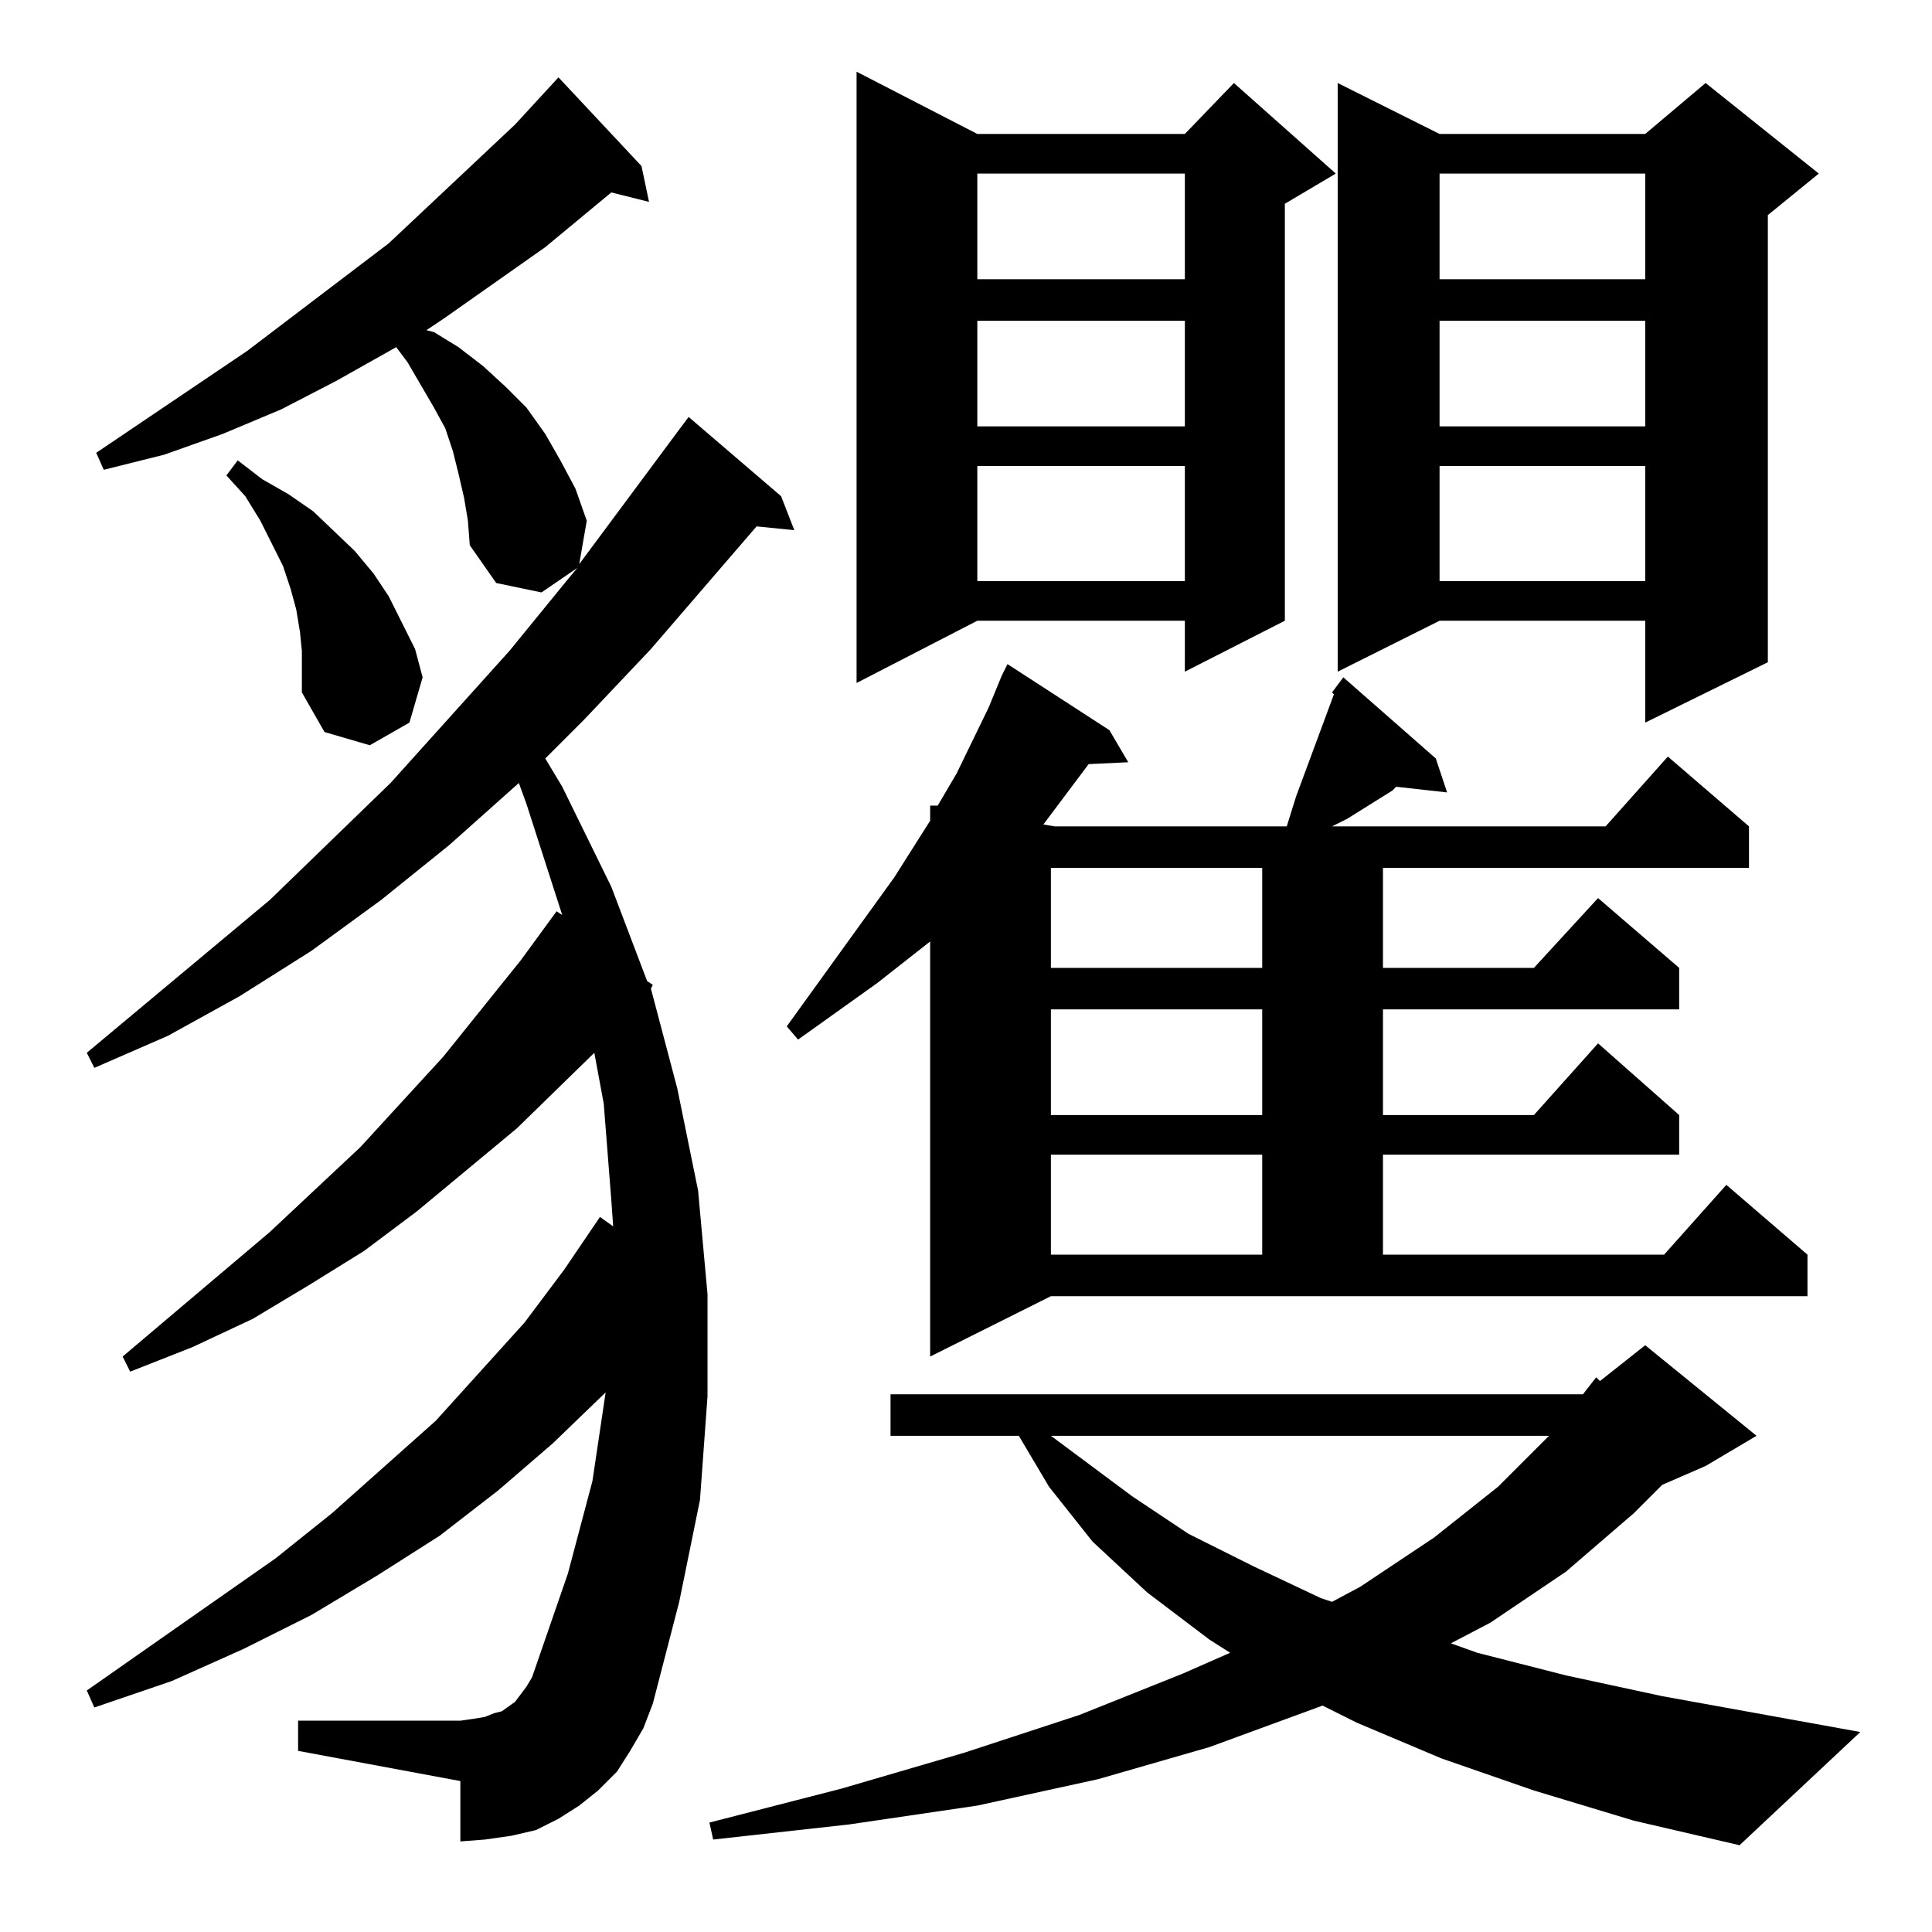 <?xml version="1.0" standalone="no"?>
<!DOCTYPE svg PUBLIC "-//W3C//DTD SVG 1.1//EN" "http://www.w3.org/Graphics/SVG/1.1/DTD/svg11.dtd" >
<svg xmlns="http://www.w3.org/2000/svg" xmlns:xlink="http://www.w3.org/1999/xlink" version="1.1" viewBox="0 -144 1024 1024">
  <g transform="matrix(1 0 0 -1 0 880)">
   <path fill="currentColor"
d="M813 75l-49 17l-45 19l-18 9l-60 -22l-59 -17l-64 -14l-68 -10l-72 -8l-2 9l70 18l65 19l61 20l55 22l25 11l-11 7l-33 25l-29 27l-23 29l-16 27h-68v22h367l7 9l2 -2l24 19l59 -48l-27 -16l-23 -10l-15 -15l-36 -31l-40 -27l-21 -11l14 -5l47 -12l51 -11l105 -19
l-64 -60l-56 13zM334 96l-7 -11l-10 -10l-10 -8l-11 -7l-12 -6l-13 -3l-14 -2l-13 -1v32l-86 16v16h86l7 1l6 1l5 2l4 1l7 5l6 8l3 5l19 55l13 49l7 47l-28 -27l-29 -25l-31 -24l-33 -21l-35 -21l-36 -18l-38 -17l-41 -14l-4 9l100 70l30 24l55 49l47 52l21 28l19 28l7 -5
l-1 14l-4 51l-5 27l-41 -40l-53 -44l-28 -21l-29 -18l-30 -18l-32 -15l-33 -13l-4 8l78 66l48 45l44 48l41 51l19 26l3 -2l-19 59l-4 11l-37 -33l-36 -29l-37 -27l-38 -24l-38 -21l-39 -17l-4 8l97 81l64 62l63 70l31 38l5 6l-19 -13l-24 5l-14 20l-1 13l-2 12l-3 13l-3 12
l-4 12l-6 11l-14 24l-6 8l-32 -18l-29 -15l-31 -13l-31 -11l-32 -8l-4 9l80 54l75 57l67 63l23 25l44 -47l4 -19l-20 5l-35 -29l-54 -38l-9 -6l4 -1l13 -8l13 -10l12 -11l11 -11l10 -14l8 -14l8 -15l6 -17l-4 -23l52 70l6 8l49 -42l7 -18l-20 2l-56 -65l-35 -37l-21 -21
l9 -15l26 -53l19 -50l3 -2l-1 -2l14 -53l11 -54l5 -55v-54l-4 -55l-11 -54l-14 -54l-5 -13zM557 263l43 -32l30 -20l34 -17l36 -17l6 -2l15 8l39 26l34 27l27 27h-264zM706 657l6 8l49 -43l6 -18l-27 3l-2 -2l-8 -5l-8 -5l-8 -5l-8 -4h145l33 37l43 -37v-22h-194v-53h80
l34 37l43 -37v-22h-157v-56h80l34 38l43 -38v-21h-157v-53h149l33 37l43 -37v-22h-401l-64 -32v220l-28 -22l-42 -30l-6 7l57 79l19 30v8h4l10 17l17 35l7 17l3 6l54 -35l10 -17l-21 -1l-24 -32l6 -1h123l5 16l20 54zM557 412v-53h112v53h-112zM557 489v-56h112v56h-112z
M557 564v-53h112v53h-112zM160 679l-1 10l-2 12l-3 11l-4 12l-6 12l-6 12l-8 13l-10 11l6 8l13 -10l14 -8l13 -9l22 -21l10 -12l8 -12l7 -14l7 -14l4 -15l-7 -24l-21 -12l-24 7l-12 21v11v11zM964 932l-27 -22v-237l-65 -32v54h-109l-54 -27v312l54 -27h109l32 27zM518 953
h110l26 27l54 -48l-27 -16v-221l-53 -27v27h-110l-64 -33v324zM763 777v-61h109v61h-109zM518 777v-61h110v61h-110zM763 854v-56h109v56h-109zM518 854v-56h110v56h-110zM763 932v-56h109v56h-109zM518 932v-56h110v56h-110z" />
  </g>

</svg>
